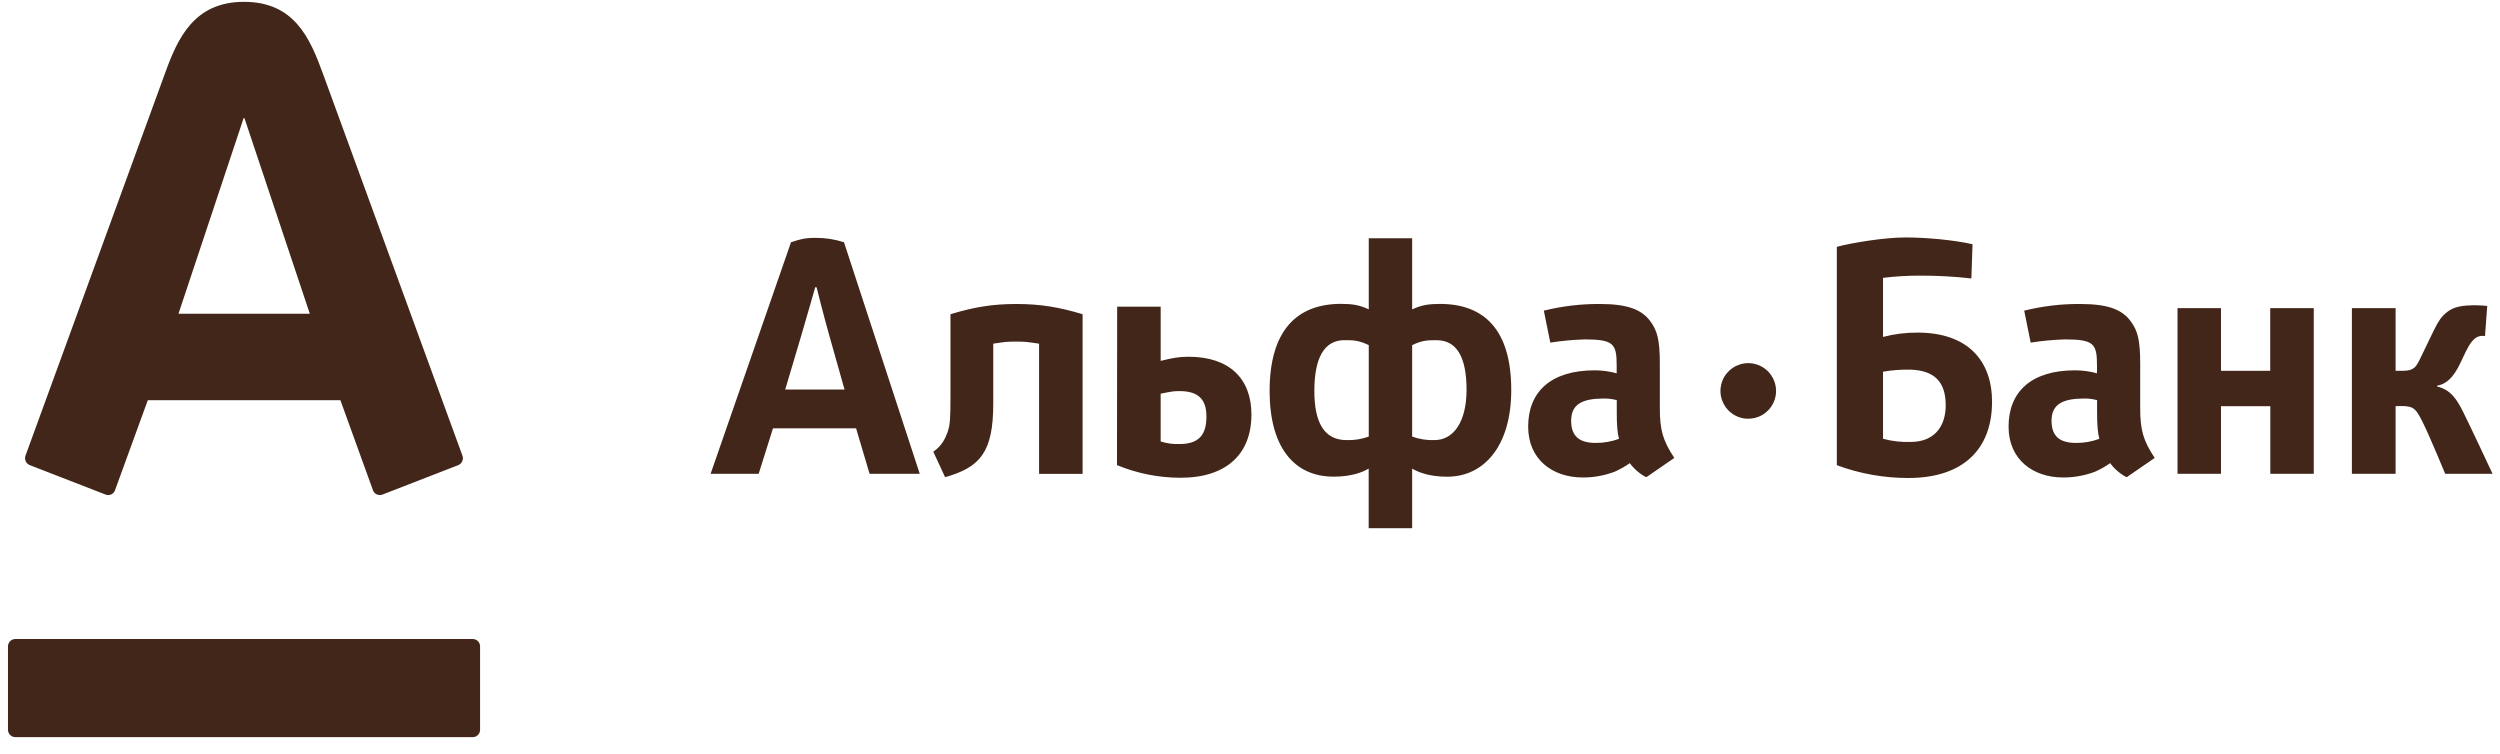 <svg width="136" height="41" viewBox="0 0 136 41" fill="none" xmlns="http://www.w3.org/2000/svg">
<path d="M95.108 19.754C94.809 19.754 94.517 19.842 94.268 20.008C94.019 20.173 93.824 20.409 93.709 20.685C93.594 20.961 93.564 21.265 93.621 21.559C93.679 21.852 93.823 22.122 94.034 22.334C94.245 22.546 94.514 22.691 94.807 22.75C95.1 22.808 95.404 22.779 95.681 22.666C95.958 22.552 96.194 22.358 96.361 22.11C96.528 21.862 96.617 21.57 96.618 21.271C96.618 20.869 96.46 20.485 96.177 20.2C95.894 19.916 95.51 19.756 95.108 19.754ZM42.715 21.191C42.715 21.191 43.469 18.666 43.584 18.27C43.889 17.243 44.347 15.626 44.347 15.626H44.421C44.421 15.626 44.842 17.302 45.115 18.256C45.223 18.627 45.943 21.191 45.943 21.191H42.715ZM47.306 25.776H50.035L45.913 13.178C45.414 13.017 44.891 12.936 44.366 12.94C43.741 12.94 43.518 13.023 43.031 13.178L38.657 25.776H41.271C41.271 25.776 41.622 24.673 42.05 23.303H46.571L47.306 25.776ZM135.596 25.776C135.596 25.776 134.305 23.018 133.988 22.394C133.631 21.686 133.304 21.198 132.573 21.024V20.985C133.062 20.889 133.45 20.595 133.87 19.694C134.276 18.813 134.396 18.625 134.633 18.416C134.709 18.354 134.798 18.31 134.894 18.288C134.989 18.265 135.089 18.264 135.184 18.286L135.305 16.645C134.939 16.604 134.57 16.595 134.202 16.621C133.562 16.661 133.227 16.843 132.914 17.162C132.669 17.406 132.5 17.77 132.291 18.196C132.069 18.652 131.894 19.02 131.67 19.483C131.446 19.947 131.332 20.171 130.717 20.171H130.321V16.764H127.943V25.776H130.321V22.094L130.645 22.088C131.321 22.088 131.437 22.257 131.796 22.97C132.218 23.823 133.018 25.776 133.018 25.776H135.596ZM125.869 25.776V16.764H123.5V20.172H120.822V16.764H118.457V25.776H120.822V22.096H123.505V25.776H125.869ZM60.774 16.682L60.764 25.303C61.859 25.755 63.032 25.989 64.217 25.99C66.733 25.99 68.078 24.689 68.078 22.547C68.078 20.608 66.887 19.407 64.659 19.407C64.095 19.407 63.763 19.483 63.141 19.632V16.682H60.774ZM65.629 22.657C65.629 23.546 65.315 24.155 64.178 24.155C63.826 24.171 63.475 24.123 63.14 24.015V21.416C63.757 21.296 63.812 21.276 64.178 21.276C65.266 21.276 65.629 21.805 65.629 22.657ZM117.216 24.912C116.588 23.958 116.427 23.399 116.427 22.204V19.775C116.427 18.464 116.276 17.983 115.929 17.502C115.452 16.828 114.648 16.537 113.168 16.537C112.14 16.529 111.115 16.651 110.117 16.899L110.468 18.637C111.084 18.541 111.706 18.483 112.33 18.464C113.896 18.464 114.076 18.693 114.076 19.867V20.308C113.687 20.201 113.285 20.146 112.88 20.146C110.513 20.146 109.266 21.302 109.266 23.209C109.266 25.001 110.601 25.975 112.229 25.975C112.823 25.978 113.413 25.872 113.969 25.661C114.258 25.534 114.535 25.378 114.793 25.195C115.029 25.541 115.502 25.892 115.695 25.958L117.216 24.912ZM114.204 23.872C113.797 24.025 113.364 24.1 112.929 24.094C112.081 24.094 111.604 23.76 111.604 22.891C111.604 21.986 112.212 21.68 113.385 21.68C113.62 21.676 113.854 21.706 114.081 21.768V22.415C114.081 23.117 114.119 23.574 114.204 23.872ZM91.082 24.912C90.457 23.958 90.295 23.399 90.295 22.204V19.775C90.295 18.464 90.144 17.983 89.796 17.502C89.319 16.828 88.515 16.537 87.036 16.537C86.007 16.53 84.982 16.652 83.984 16.899L84.336 18.637C84.953 18.541 85.575 18.483 86.198 18.464C87.766 18.464 87.947 18.693 87.947 19.867V20.308C87.557 20.201 87.154 20.146 86.75 20.146C84.38 20.146 83.132 21.302 83.132 23.209C83.132 25.001 84.468 25.975 86.098 25.975C86.692 25.978 87.282 25.872 87.838 25.661C88.127 25.533 88.404 25.377 88.663 25.195C88.898 25.541 89.37 25.892 89.563 25.958L91.082 24.912ZM88.074 23.872C87.666 24.024 87.234 24.099 86.799 24.094C85.952 24.094 85.47 23.76 85.47 22.891C85.47 21.986 86.078 21.68 87.252 21.68C87.489 21.677 87.724 21.706 87.952 21.768V22.415C87.951 23.117 87.986 23.574 88.074 23.872ZM58.893 25.779V17.092C57.592 16.704 56.592 16.537 55.286 16.537C53.98 16.537 53.007 16.704 51.706 17.092V21.538C51.706 22.748 51.685 23.11 51.552 23.501C51.422 23.843 51.246 24.255 50.77 24.572L51.414 25.959C53.321 25.422 54.033 24.595 54.033 21.964V18.696C54.661 18.6 54.785 18.582 55.286 18.582C55.787 18.582 55.895 18.604 56.526 18.696V25.779H58.893ZM76.821 28.736V25.493C77.122 25.671 77.719 25.933 78.728 25.933C80.731 25.933 82.212 24.266 82.212 21.22C82.212 17.938 80.743 16.533 78.331 16.533C77.717 16.533 77.318 16.596 76.821 16.832V12.96H74.46V16.829C73.964 16.593 73.563 16.53 72.951 16.53C70.537 16.53 69.067 17.993 69.067 21.271C69.067 24.323 70.395 25.93 72.549 25.93C73.563 25.93 74.16 25.668 74.456 25.49V28.733H76.821V28.736ZM71.5 21.271C71.5 19.459 72.045 18.505 73.132 18.505C73.59 18.505 73.894 18.505 74.46 18.773V23.75C74.071 23.891 73.659 23.956 73.246 23.941C72.006 23.941 71.5 22.931 71.5 21.271ZM79.78 21.216C79.78 22.873 79.12 23.941 78.033 23.941C77.621 23.956 77.209 23.891 76.821 23.75V18.775C77.387 18.504 77.692 18.507 78.149 18.507C79.237 18.507 79.781 19.406 79.781 21.217L79.78 21.216ZM108.368 21.864C108.368 19.631 107.06 18.093 104.311 18.093C103.678 18.09 103.048 18.169 102.436 18.329V15.115C103.127 15.03 103.823 14.99 104.52 14.995C105.43 14.994 106.339 15.045 107.243 15.148L107.305 13.285C106.285 13.056 104.804 12.917 103.655 12.917C102.522 12.917 100.762 13.203 99.923 13.427V25.306C101.169 25.769 102.487 26.005 103.815 26.003C106.811 26.003 108.367 24.418 108.367 21.864H108.368ZM105.847 22.044C105.847 23.248 105.18 24.04 103.953 24.04C103.442 24.061 102.93 24.003 102.436 23.869V20.221C102.937 20.134 103.445 20.097 103.953 20.11C105.201 20.159 105.846 20.742 105.846 22.044H105.847ZM13.253 6.426L9.709 17.068H16.854L13.298 6.426H13.253ZM0.832 34.762C0.779 34.762 0.727 34.773 0.678 34.794C0.63 34.815 0.586 34.845 0.549 34.882C0.512 34.92 0.483 34.965 0.463 35.014C0.443 35.063 0.433 35.115 0.434 35.168V39.694C0.433 39.747 0.443 39.799 0.463 39.848C0.483 39.897 0.512 39.942 0.549 39.98C0.586 40.017 0.63 40.047 0.678 40.068C0.727 40.089 0.779 40.1 0.832 40.1H25.722C25.774 40.1 25.826 40.089 25.875 40.068C25.923 40.047 25.967 40.017 26.003 39.979C26.04 39.941 26.069 39.897 26.088 39.848C26.107 39.799 26.117 39.747 26.116 39.694V35.168C26.117 35.115 26.107 35.063 26.088 35.014C26.069 34.965 26.04 34.921 26.003 34.883C25.967 34.846 25.923 34.815 25.875 34.794C25.826 34.774 25.774 34.763 25.722 34.762H0.832ZM13.275 0.1C15.999 0.1 16.854 2.05 17.566 4.003C17.87 4.829 24.944 24.201 25.155 24.783C25.193 24.883 25.191 24.993 25.148 25.091C25.105 25.189 25.025 25.266 24.926 25.305C24.675 25.401 20.998 26.831 20.795 26.908C20.697 26.943 20.588 26.937 20.493 26.892C20.398 26.848 20.325 26.768 20.289 26.669C20.214 26.468 18.69 22.245 18.518 21.772H8.04C7.868 22.249 6.324 26.475 6.257 26.669C6.24 26.718 6.213 26.764 6.179 26.802C6.144 26.841 6.102 26.872 6.054 26.895C6.007 26.917 5.956 26.929 5.904 26.932C5.852 26.934 5.8 26.926 5.752 26.908C5.536 26.822 1.842 25.391 1.625 25.305C1.525 25.267 1.444 25.191 1.399 25.093C1.355 24.995 1.351 24.884 1.388 24.783C1.648 24.055 8.614 4.995 8.971 4.003C9.664 2.081 10.552 0.1 13.275 0.1Z" fill="#422619"/>
</svg>
